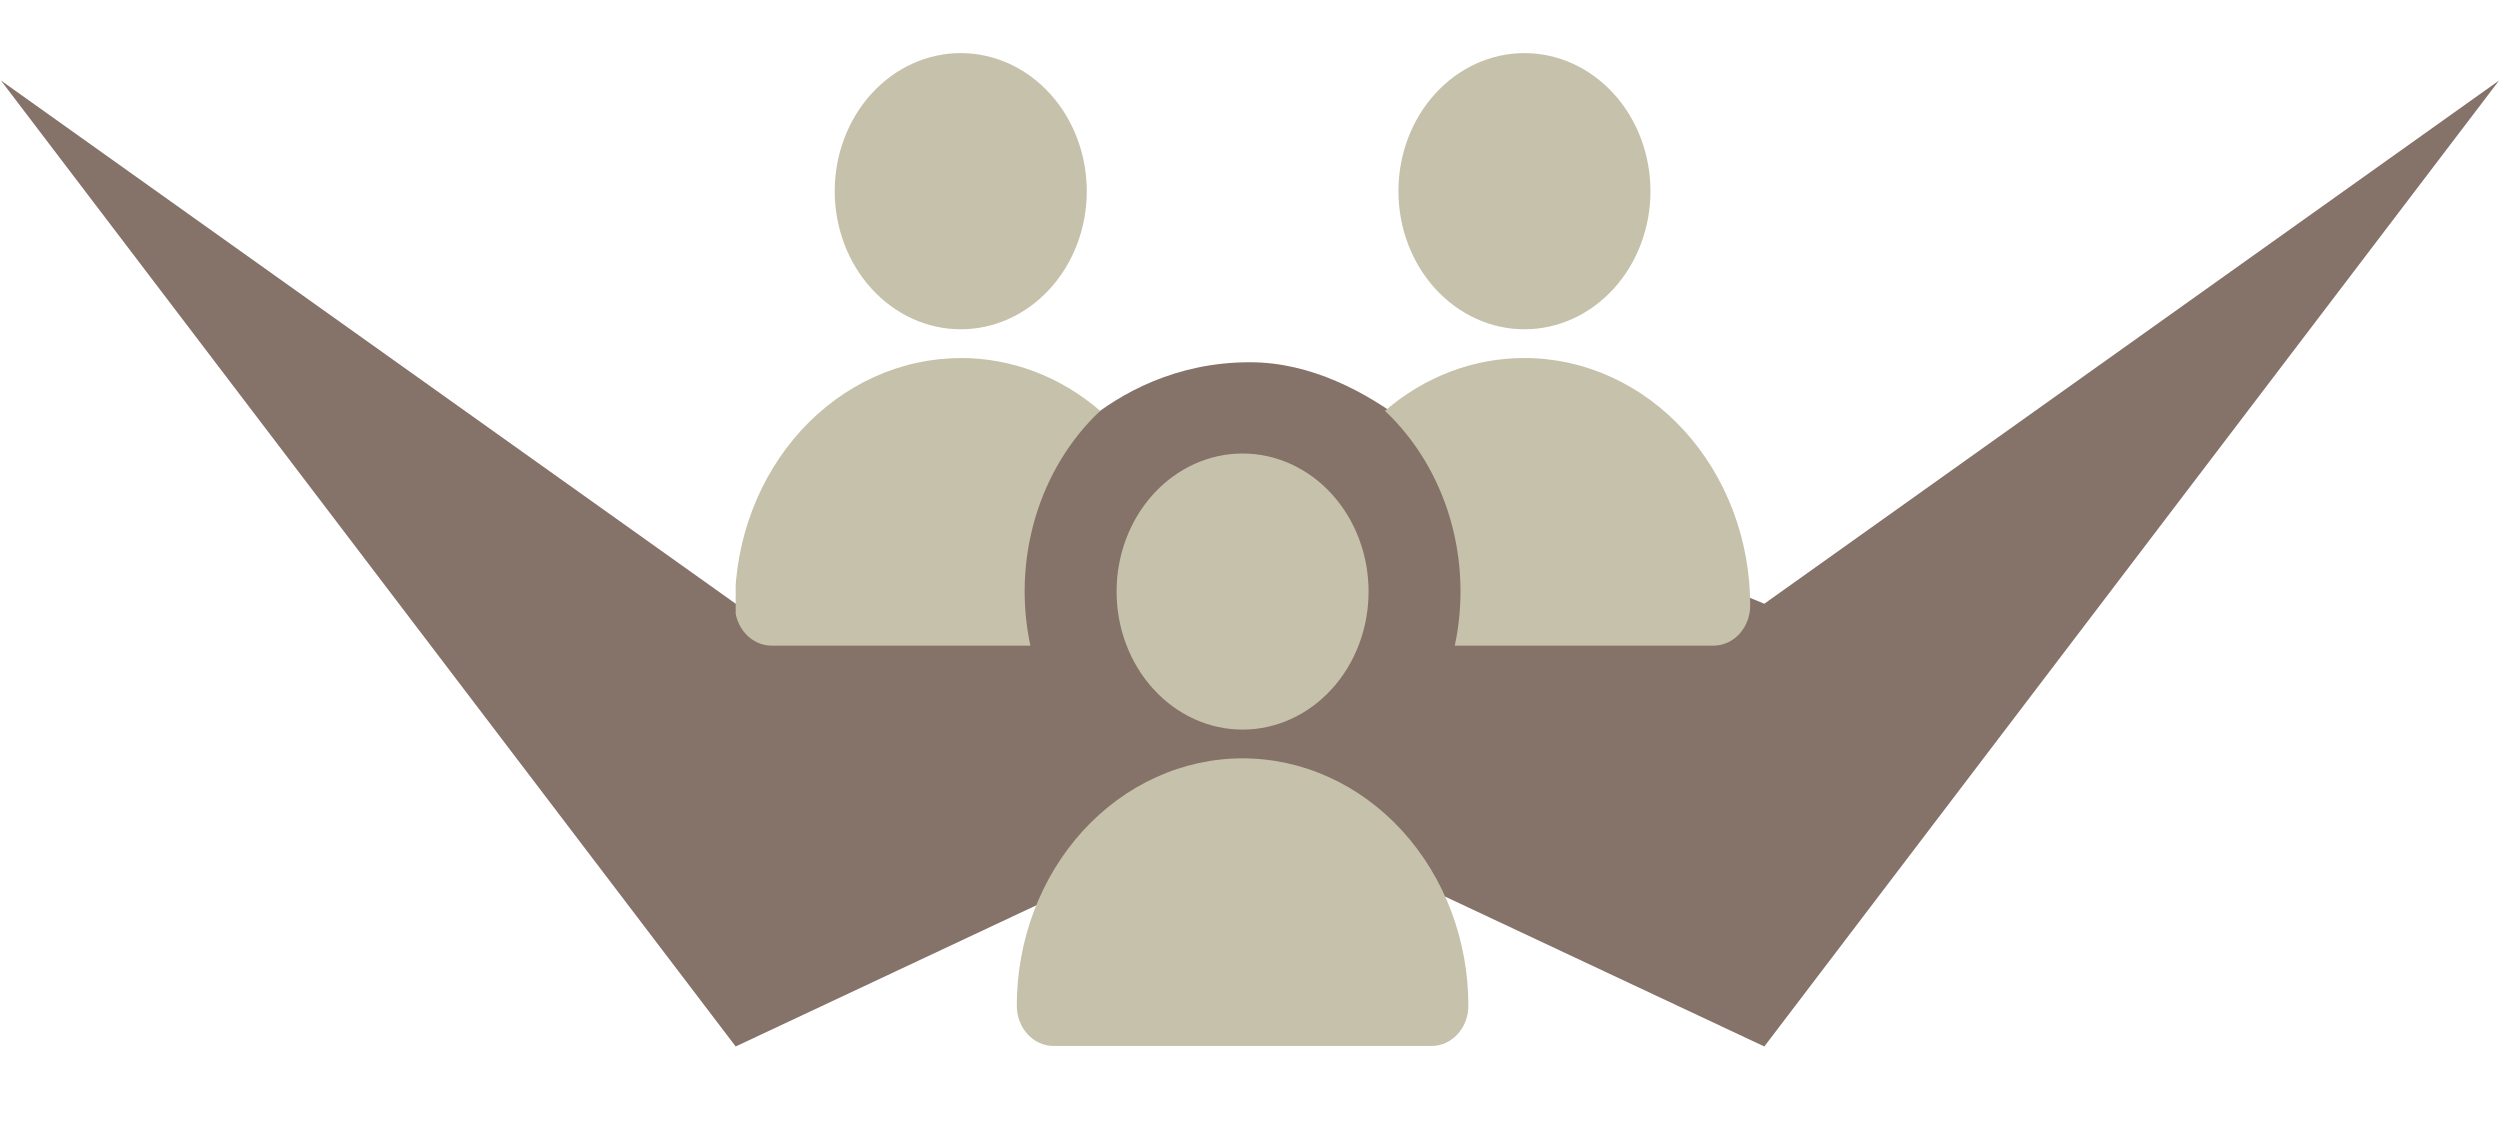 <svg width="1331" height="600" viewBox="0 0 1331 600" fill="none" xmlns="http://www.w3.org/2000/svg">
<path d="M548.147 257.143C548.147 257.143 587.265 192.858 665.5 192.858C730.761 192.858 782.853 257.143 782.853 257.143L939.323 321.429L1330.5 42.858L939.323 557.143L665.5 428.572L391.676 557.143L0.5 42.858L391.676 321.429L548.147 257.143Z" fill="#857269"/>
<g clip-path="url(#clip0_16_2)">
<path fill-rule="evenodd" clip-rule="evenodd" d="M511.494 175.314C529.291 175.314 546.36 167.568 558.945 153.78C571.53 139.992 578.6 121.292 578.6 101.793C578.6 82.294 571.53 63.593 558.945 49.805C546.36 36.017 529.291 28.271 511.494 28.271C493.701 28.271 476.637 36.015 464.056 49.799C451.475 63.583 444.407 82.278 444.407 101.771C444.407 121.265 451.475 139.96 464.056 153.744C476.637 167.528 493.701 175.314 511.494 175.314ZM811.604 175.314C829.402 175.314 846.471 167.568 859.056 153.78C871.641 139.992 878.711 121.292 878.711 101.793C878.711 82.294 871.641 63.593 859.056 49.805C846.471 36.017 829.402 28.271 811.604 28.271C793.812 28.271 776.748 36.015 764.167 49.799C751.586 63.583 744.518 82.278 744.518 101.771C744.518 121.265 751.586 139.96 764.167 153.744C776.748 167.528 793.812 175.314 811.604 175.314ZM811.604 190.614C784.674 190.569 758.516 200.474 737.359 218.729C753.39 233.855 765.331 253.507 771.882 275.547C778.434 297.588 779.347 321.174 774.521 343.743H912.254C917.441 343.743 922.416 341.485 926.084 337.467C929.752 333.448 931.813 327.998 931.813 322.314C931.813 287.385 919.148 253.887 896.605 229.188C874.061 204.49 843.486 190.614 811.604 190.614ZM511.494 190.614C538.424 190.569 564.582 200.474 585.739 218.729C569.708 233.855 557.768 253.507 551.216 275.547C544.664 297.588 543.751 321.174 548.577 343.743H410.805C405.618 343.743 400.643 341.485 396.975 337.467C393.307 333.448 391.246 327.998 391.246 322.314C391.251 305.019 394.366 287.895 400.411 271.918C406.457 255.942 415.316 241.426 426.482 229.201C437.648 216.975 450.903 207.279 465.489 200.666C480.075 194.053 495.708 190.652 511.494 190.657V190.614ZM661.549 388.443C670.359 388.443 679.083 386.542 687.222 382.848C695.361 379.154 702.757 373.74 708.987 366.915C715.216 360.09 720.158 351.988 723.529 343.07C726.901 334.153 728.636 324.595 728.636 314.943C728.636 305.291 726.901 295.733 723.529 286.816C720.158 277.898 715.216 269.796 708.987 262.971C702.757 256.145 695.361 250.731 687.222 247.038C679.083 243.344 670.359 241.443 661.549 241.443C643.757 241.443 626.693 249.187 614.112 262.971C601.53 276.754 594.462 295.449 594.462 314.943C594.462 334.436 601.53 353.131 614.112 366.915C626.693 380.699 643.757 388.443 661.549 388.443ZM541.34 535.443C541.34 518.148 544.45 501.022 550.491 485.043C556.532 469.065 565.386 454.546 576.549 442.317C587.711 430.087 600.963 420.387 615.547 413.768C630.132 407.149 645.763 403.743 661.549 403.743C677.335 403.743 692.966 407.149 707.551 413.768C722.135 420.387 735.387 430.087 746.549 442.317C757.712 454.546 766.566 469.065 772.607 485.043C778.648 501.022 781.758 518.148 781.758 535.443C781.758 541.126 779.697 546.577 776.029 550.595C772.361 554.614 767.386 556.871 762.199 556.871H560.899C555.712 556.871 550.737 554.614 547.069 550.595C543.401 546.577 541.34 541.126 541.34 535.443Z" fill="#C6C1AB"/>
</g>
<defs>
<clipPath id="clip0_16_2">
<rect width="547.647" height="600" fill="white" transform="translate(391.676)"/>
</clipPath>
</defs>
</svg>
